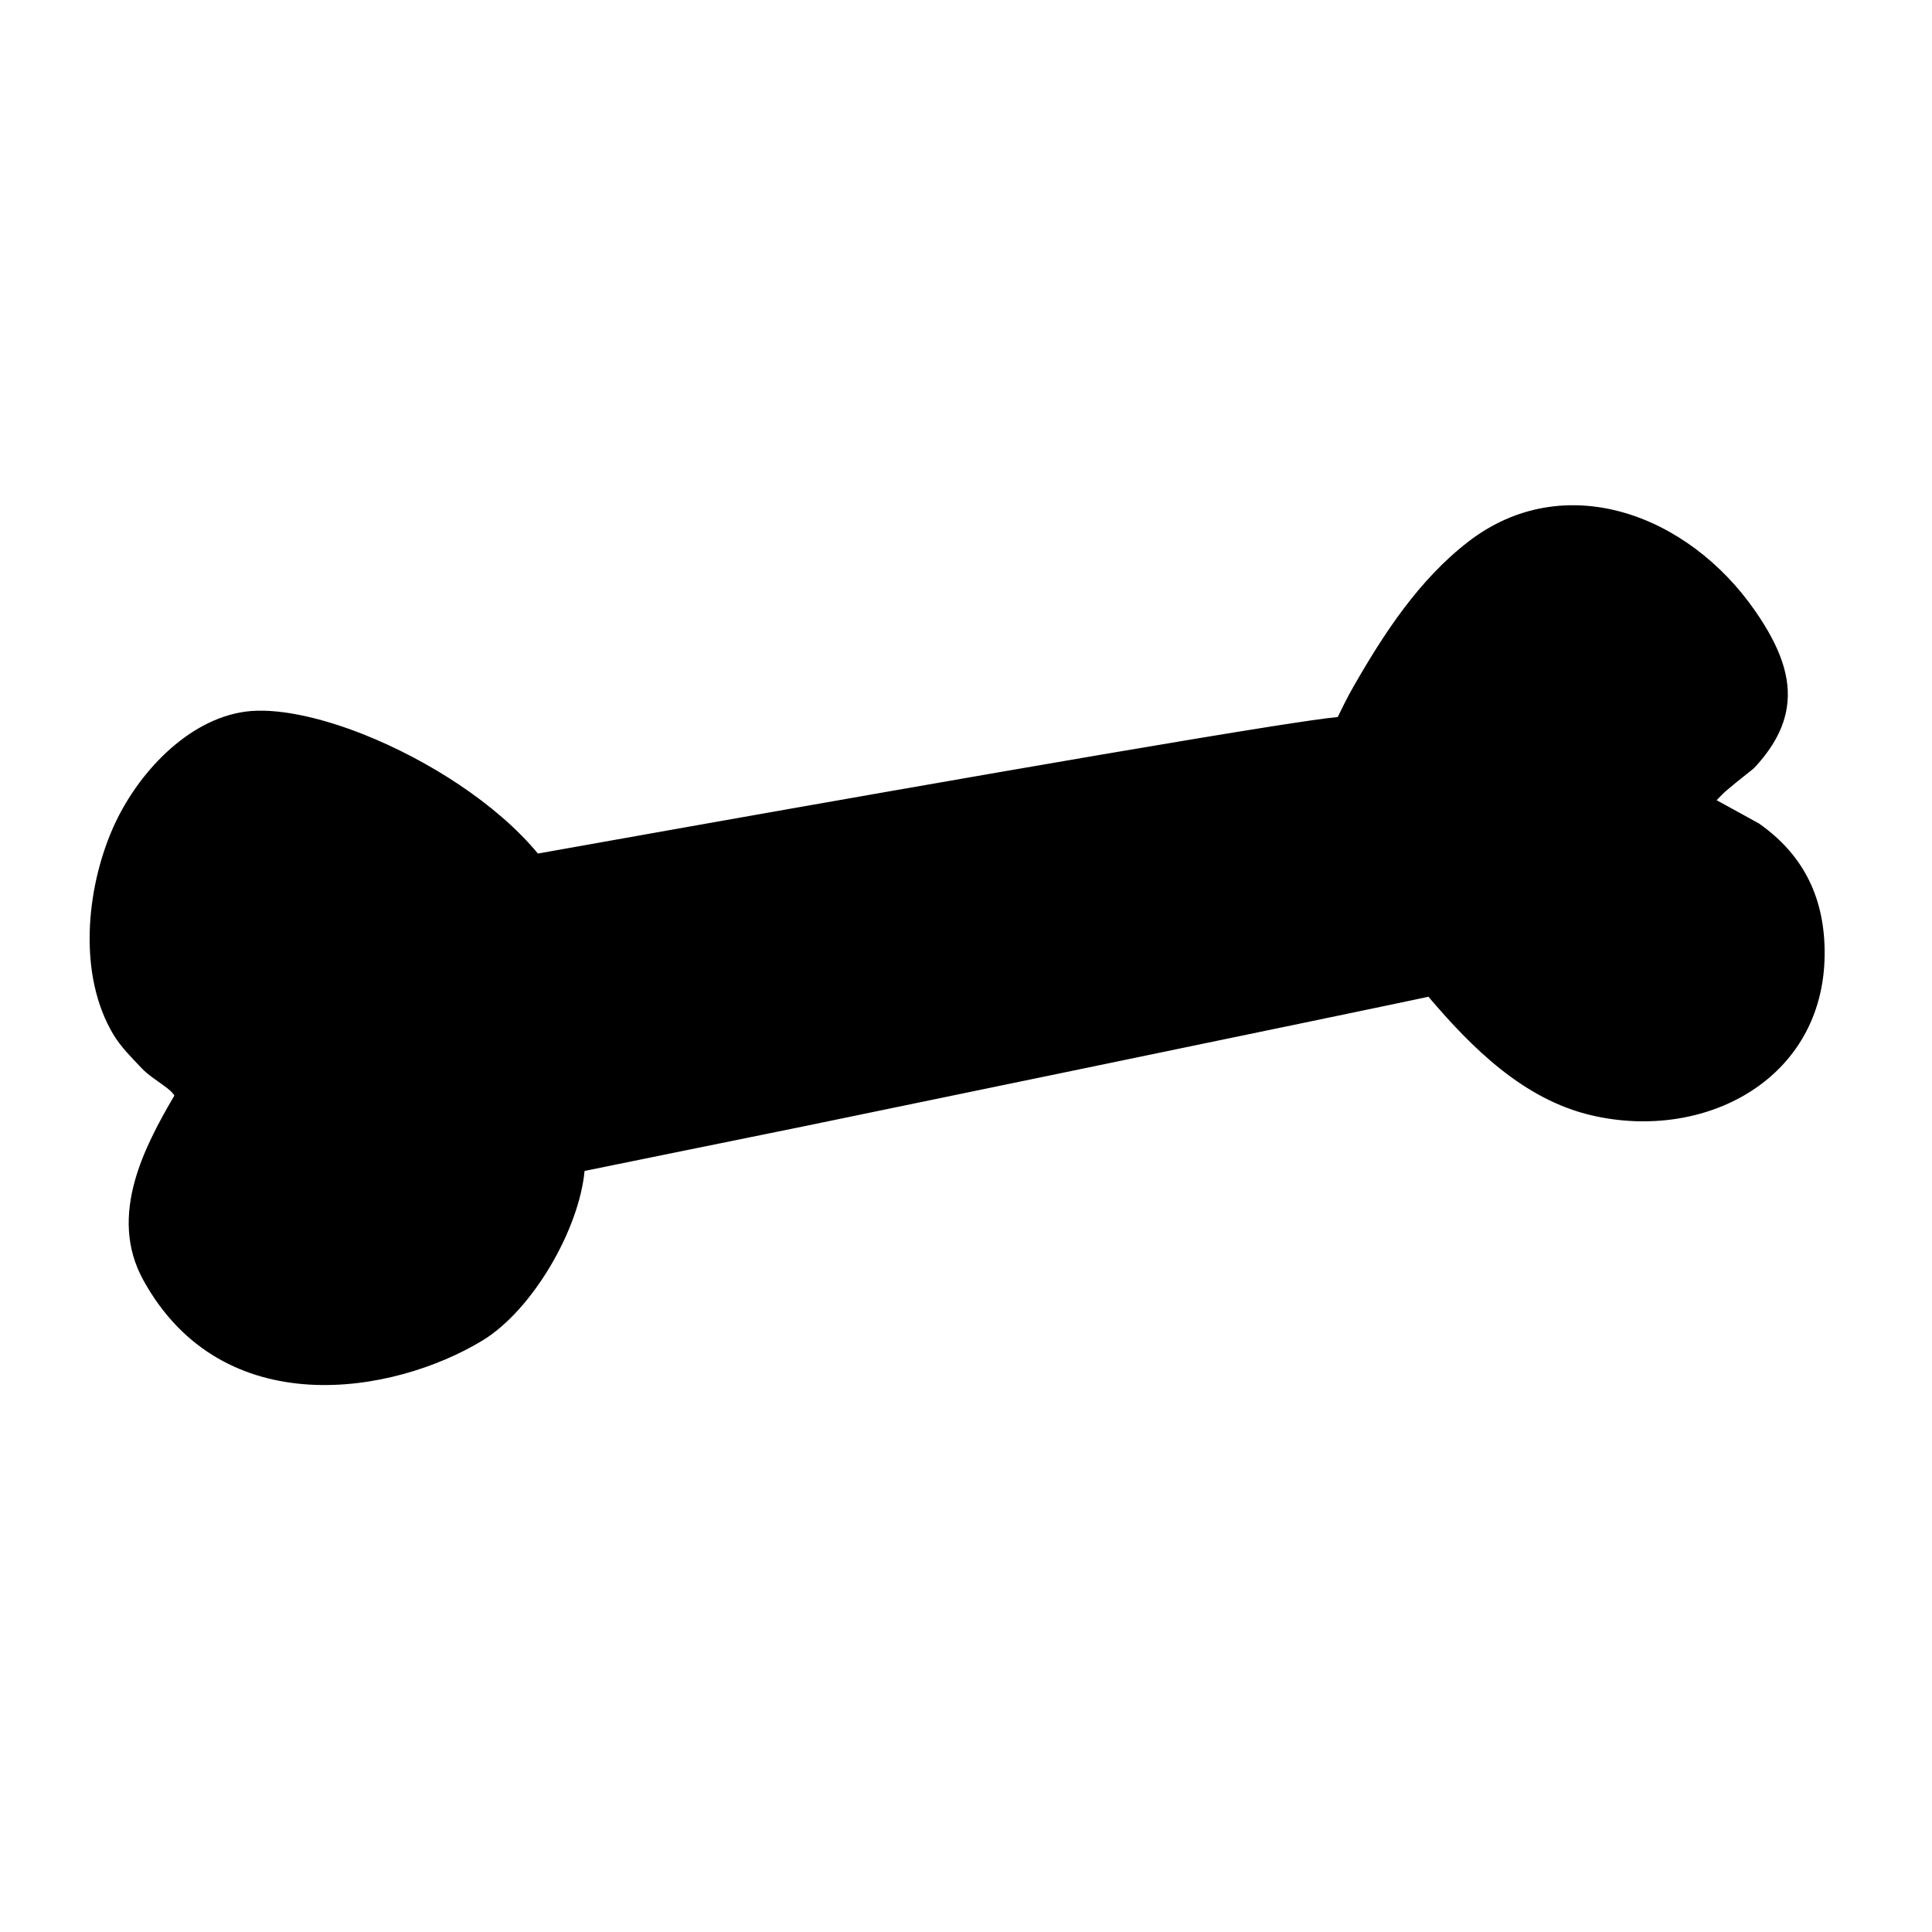 <?xml version="1.0" encoding="UTF-8" standalone="no"?>
<!DOCTYPE svg PUBLIC "-//W3C//DTD SVG 1.1//EN" "http://www.w3.org/Graphics/SVG/1.1/DTD/svg11.dtd">
<svg width="100%" height="100%" viewBox="0 0 512 512" version="1.1" xmlns="http://www.w3.org/2000/svg" xmlns:xlink="http://www.w3.org/1999/xlink" xml:space="preserve" xmlns:serif="http://www.serif.com/" style="fill-rule:evenodd;clip-rule:evenodd;stroke-linejoin:round;stroke-miterlimit:2;">
    <g transform="matrix(1,0,0,1,-562.107,-3.374)">
        <g id="Bone" transform="matrix(1,0,0,1,562.107,3.374)">
            <rect x="0" y="0" width="512" height="512" style="fill:none;"/>
            <g transform="matrix(1.143,0,0,1.143,-684.336,-49.81)">
                <path d="M731.645,312.811C731.456,325.766 720.728,345.036 709.138,352.063C689.604,363.906 651.857,370.863 634.337,339.057C626.809,325.39 634.715,310.393 642.193,297.808C641.153,293.907 636.294,292.287 633.528,289.347C631.345,287.027 629.002,284.777 627.362,282.047C619.561,269.056 621.465,250.219 627.362,236.755C632.508,225.007 643.386,212.938 656.071,211.27C672.236,209.144 707.09,224.848 722.32,244.457L727.675,243.5C762.185,237.334 907.168,211.524 910.639,212.498C911.977,209.698 913.319,206.894 914.86,204.2C921.725,192.207 929.61,179.984 940.84,171.321C961.592,155.313 988.635,165.375 1003.49,186.89C1012.14,199.409 1013.53,208.937 1003.49,219.715C1002.77,220.493 992.495,227.803 992.888,230.068C992.908,230.184 1004.76,236.592 1004.99,236.755C1014.76,243.614 1019.15,253.071 1019.04,264.982C1018.77,291.939 992.95,305.236 968.368,299.516C952.912,295.92 941.27,283.915 931.409,272.214L930.94,271.657C928.337,272.354 784.457,302.059 784.457,302.059C775.926,303.79 762.723,306.478 751.653,308.734L731.645,312.811Z"/>
                <path d="M908.892,209.82C910.026,207.461 911.188,205.113 912.488,202.842C919.528,190.543 927.654,178.04 939.17,169.156C961.192,152.168 989.975,162.504 1005.74,185.336C1011.42,193.552 1014.05,200.652 1013.02,207.514C1012.33,212.169 1009.96,216.781 1005.49,221.579C1005.09,222.014 1001.82,224.44 998.94,226.933C998.208,227.567 997.386,228.409 996.733,229.111C1000.28,231.074 1006.39,234.4 1006.56,234.518C1017.12,241.93 1021.9,252.136 1021.77,265.009C1021.49,293.837 994.036,308.296 967.748,302.179C952.025,298.52 940.022,286.59 929.915,274.681C913.279,278.25 785.009,304.736 785.001,304.738C776.47,306.47 763.268,309.157 752.199,311.412L734.254,315.069C732.982,328.674 722.178,347.354 710.555,354.401C690.01,366.857 650.37,373.829 631.943,340.376C627.81,332.873 627.842,325.01 630.005,317.289C631.917,310.467 635.519,303.759 639.15,297.584C638.622,296.723 637.759,296.069 636.874,295.409C635.056,294.053 633.025,292.801 631.537,291.22C629.221,288.759 626.759,286.351 625.019,283.454C616.786,269.745 618.635,249.867 624.858,235.658C630.363,223.091 642.145,210.344 655.715,208.56C662.516,207.665 672.482,209.675 682.996,213.845C697.871,219.745 713.876,229.906 723.436,241.481L727.194,240.809C754.811,235.874 853.155,218.364 893.165,212.056C900.783,210.855 906.315,210.059 908.892,209.82ZM910.271,215.207C909.887,215.252 902.567,216.109 894.016,217.457C854.033,223.761 755.754,241.26 728.156,246.191L722.801,247.149C721.801,247.327 720.784,246.937 720.161,246.134C711.29,234.713 695.533,224.699 680.98,218.927C671.504,215.169 662.558,213.174 656.428,213.981C644.627,215.532 634.654,226.923 629.867,237.852C624.295,250.572 622.336,268.367 629.706,280.639C631.246,283.203 633.469,285.295 635.519,287.473C637.109,289.164 639.441,290.375 641.252,291.9C642.953,293.333 644.273,294.996 644.835,297.104C645.024,297.815 644.919,298.572 644.544,299.205C640.924,305.296 637.177,311.959 635.27,318.765C633.493,325.106 633.337,331.575 636.732,337.738C653.345,367.898 689.198,360.956 707.72,349.726C718.633,343.11 728.734,324.967 728.912,312.771C728.931,311.487 729.841,310.389 731.099,310.132C731.099,310.132 751.107,306.055 751.107,306.055C762.178,303.8 775.381,301.111 783.904,299.381C783.904,299.381 927.633,269.713 930.233,269.017C931.258,268.742 932.35,269.086 933.033,269.898C933.033,269.898 933.501,270.455 933.499,270.453C942.992,281.716 954.109,293.391 968.988,296.853C991.864,302.177 1016.06,290.042 1016.3,264.956C1016.41,254.006 1012.4,245.297 1003.42,238.993C1003.21,238.848 993.756,233.748 991.853,232.643C990.403,231.802 990.208,230.614 990.195,230.535C990.031,229.594 990.365,228.073 991.638,226.485C994.129,223.382 1000.9,218.483 1001.49,217.852C1005.06,214.027 1007.06,210.417 1007.62,206.706C1008.47,201.02 1005.95,195.252 1001.24,188.444C987.294,168.245 961.992,158.457 942.51,173.485C931.566,181.927 923.923,193.871 917.233,205.558C915.725,208.193 914.415,210.939 913.105,213.678C912.587,214.761 911.432,215.366 910.271,215.207Z"/>
            </g>
            <g transform="matrix(1,0,0,1,-562.107,-3.374)">
                <rect x="814.876" y="251.272" width="13.496" height="40.362" style="fill:none;"/>
            </g>
        </g>
    </g>
</svg>
